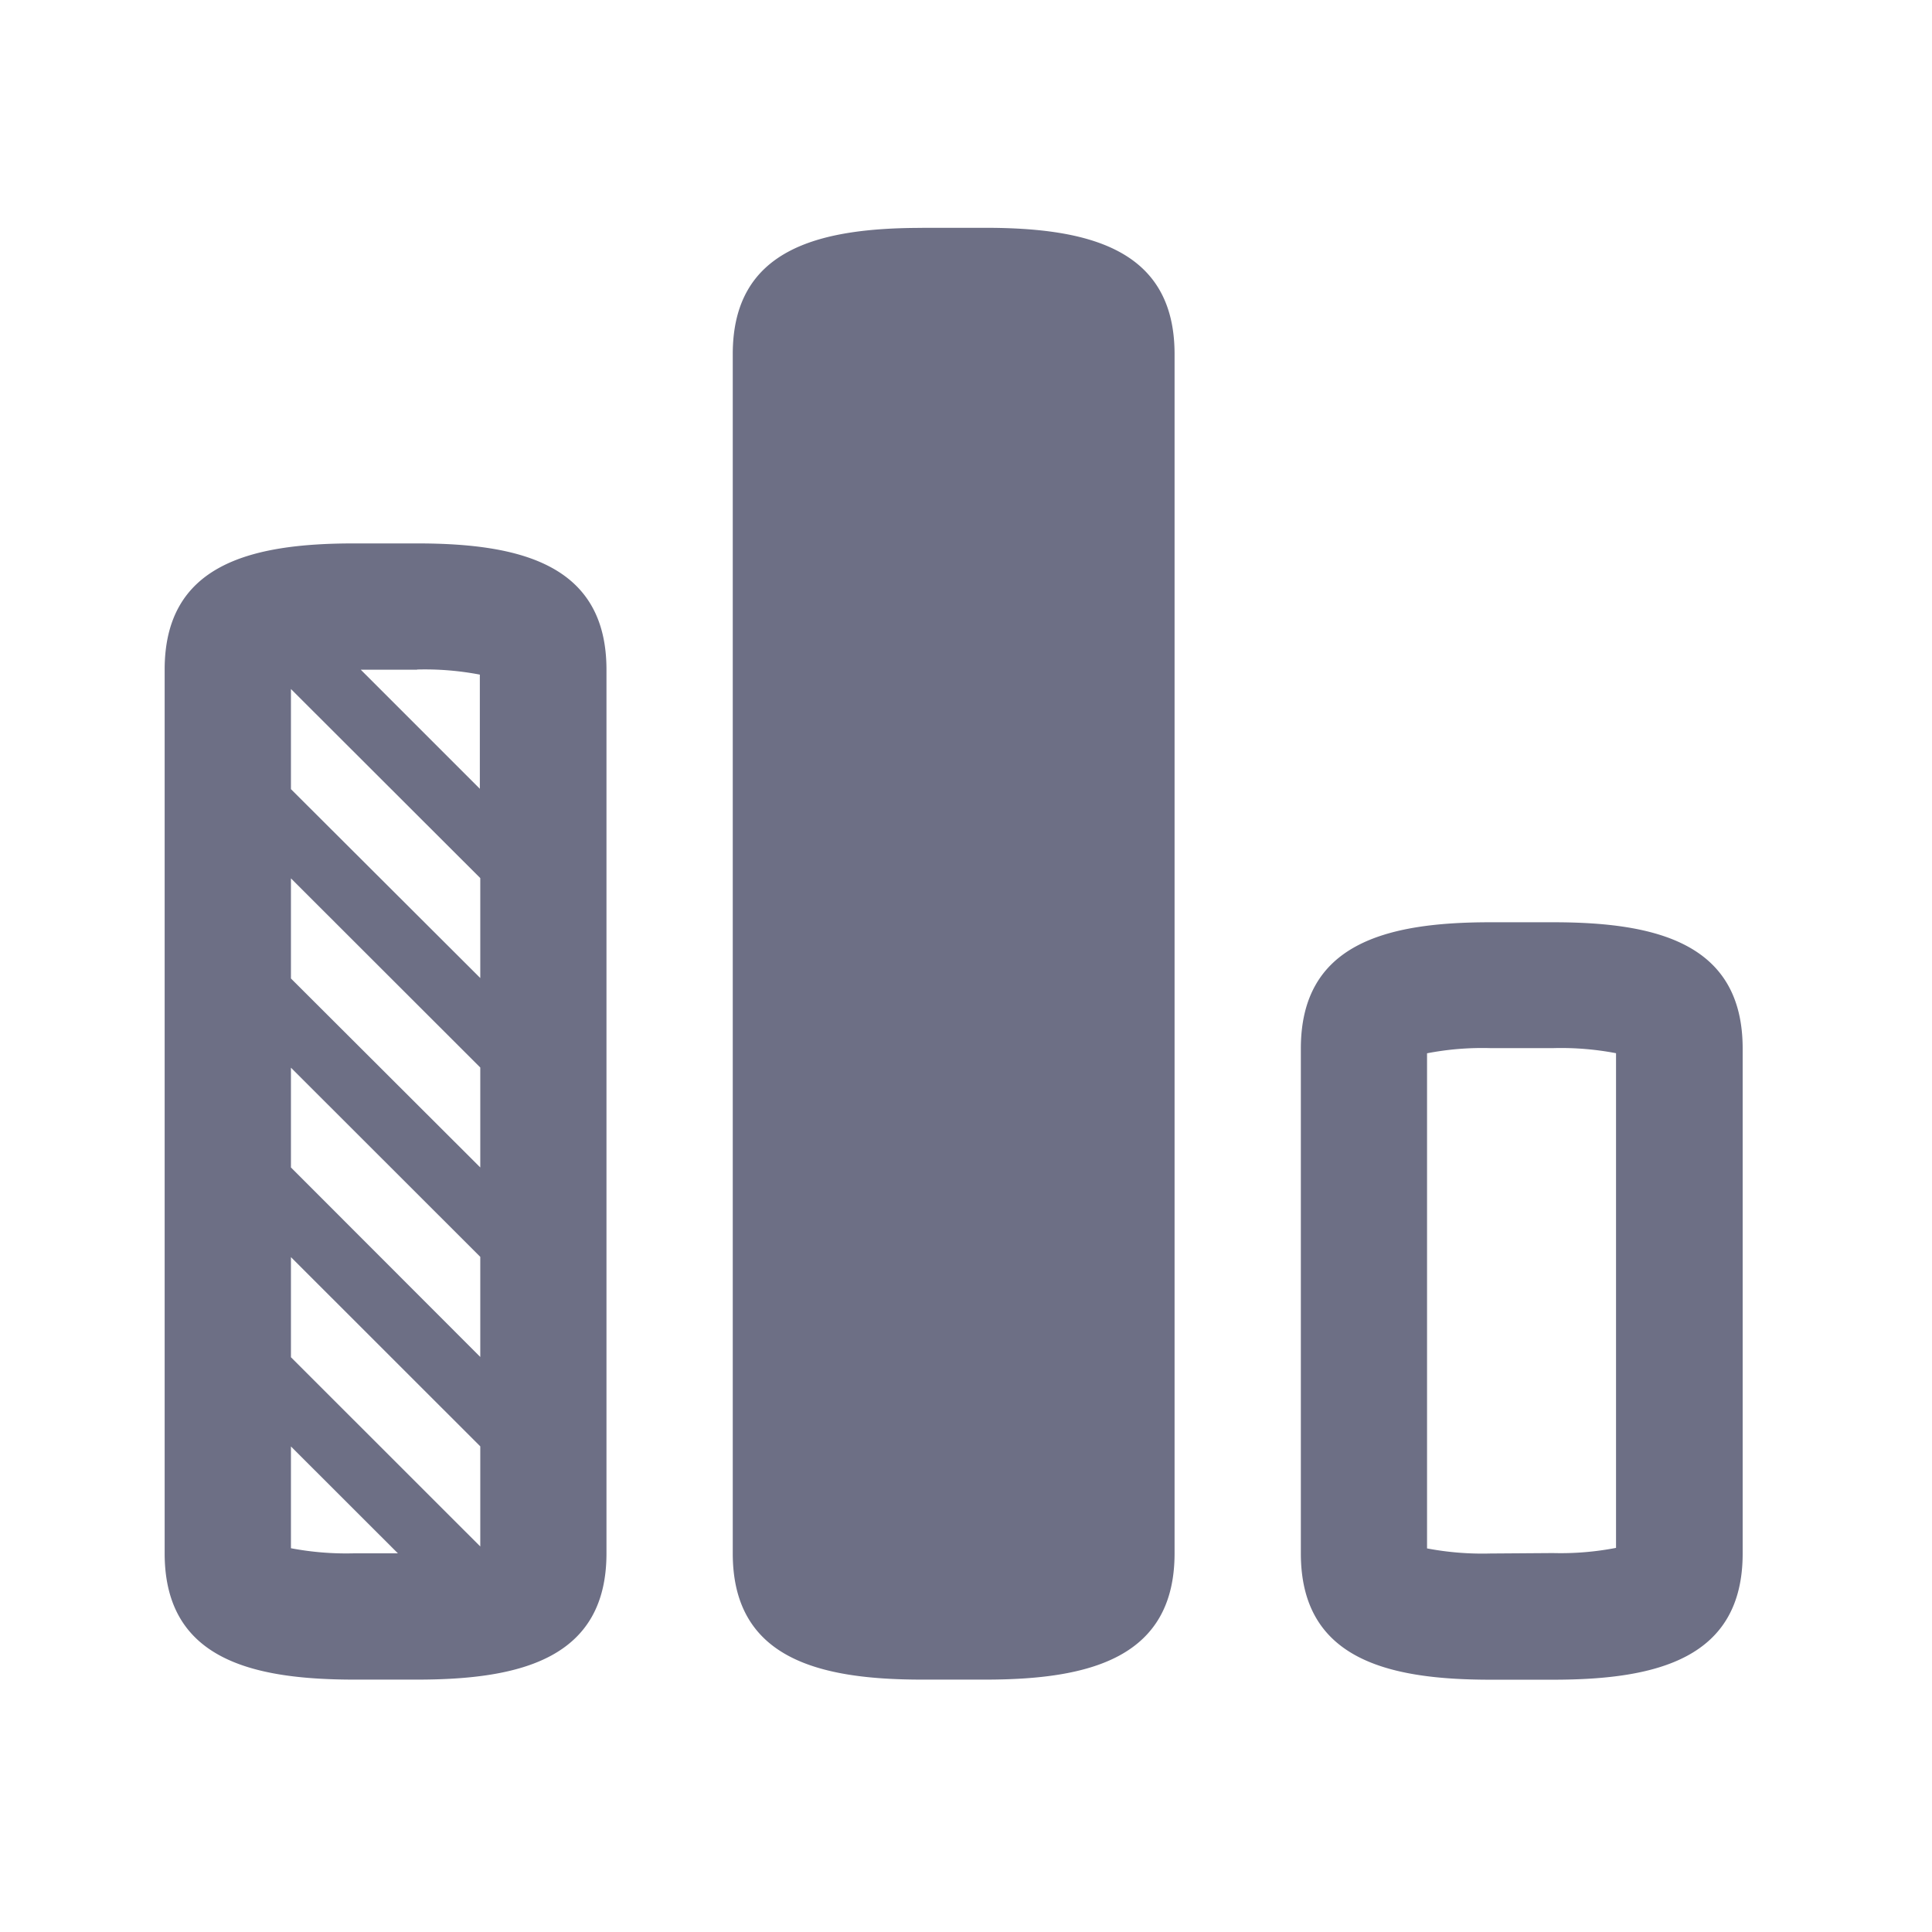 <svg xmlns="http://www.w3.org/2000/svg" xmlns:xlink="http://www.w3.org/1999/xlink" width="22" height="22" viewBox="0 0 22 22">
  <defs>
    <clipPath id="clip-path">
      <rect id="사각형_294" data-name="사각형 294" width="22" height="22" transform="translate(1 1)" fill="#6d6f85"/>
    </clipPath>
  </defs>
  <g id="icon" transform="translate(-1 -1)" clip-path="url(#clip-path)">
    <path id="패스_63881" data-name="패스 63881" d="M12.625,5h.719c1.191,0,2.156.247,2.156,1.438V20.094c0,1.191-.965,1.438-2.156,1.438h-.719c-1.191,0-2.156-.247-2.156-1.437V6.438c0-1.191.965-1.437,2.156-1.437m4.313,9.344v5.75c0,1.191.965,1.438,2.156,1.438h.719c1.191,0,2.156-.247,2.156-1.437v-5.75c0-1.191-.965-1.438-2.156-1.438h-.719c-1.191,0-2.156.247-2.156,1.438m2.156,5.75a3.38,3.38,0,0,1-.719-.058V14.4a3.32,3.32,0,0,1,.719-.059h.719a3.334,3.334,0,0,1,.714.058l0,5.633a3.32,3.32,0,0,1-.719.059ZM9.031,10.031V20.094c0,1.191-.965,1.438-2.156,1.438H6.156C4.965,21.531,4,21.285,4,20.094V10.031c0-1.191.965-1.437,2.156-1.437h.719c1.191,0,2.156.247,2.156,1.438m-2.156,0H6.233l1.356,1.356v-1.3a3.32,3.32,0,0,0-.714-.058m.719,9.986v-1.14L5.438,16.721v1.14Zm0-2.158v-1.14L5.438,14.564V15.7Zm0-2.158V14.562L5.438,12.408v1.14Zm0-2.157V12.405L5.438,10.252v1.14ZM6.156,20.094h.5L5.438,18.877v1.159a3.38,3.38,0,0,0,.719.058" transform="translate(-1.125 -1.406)" fill="#6d6f85"/>
  </g>
</svg>
